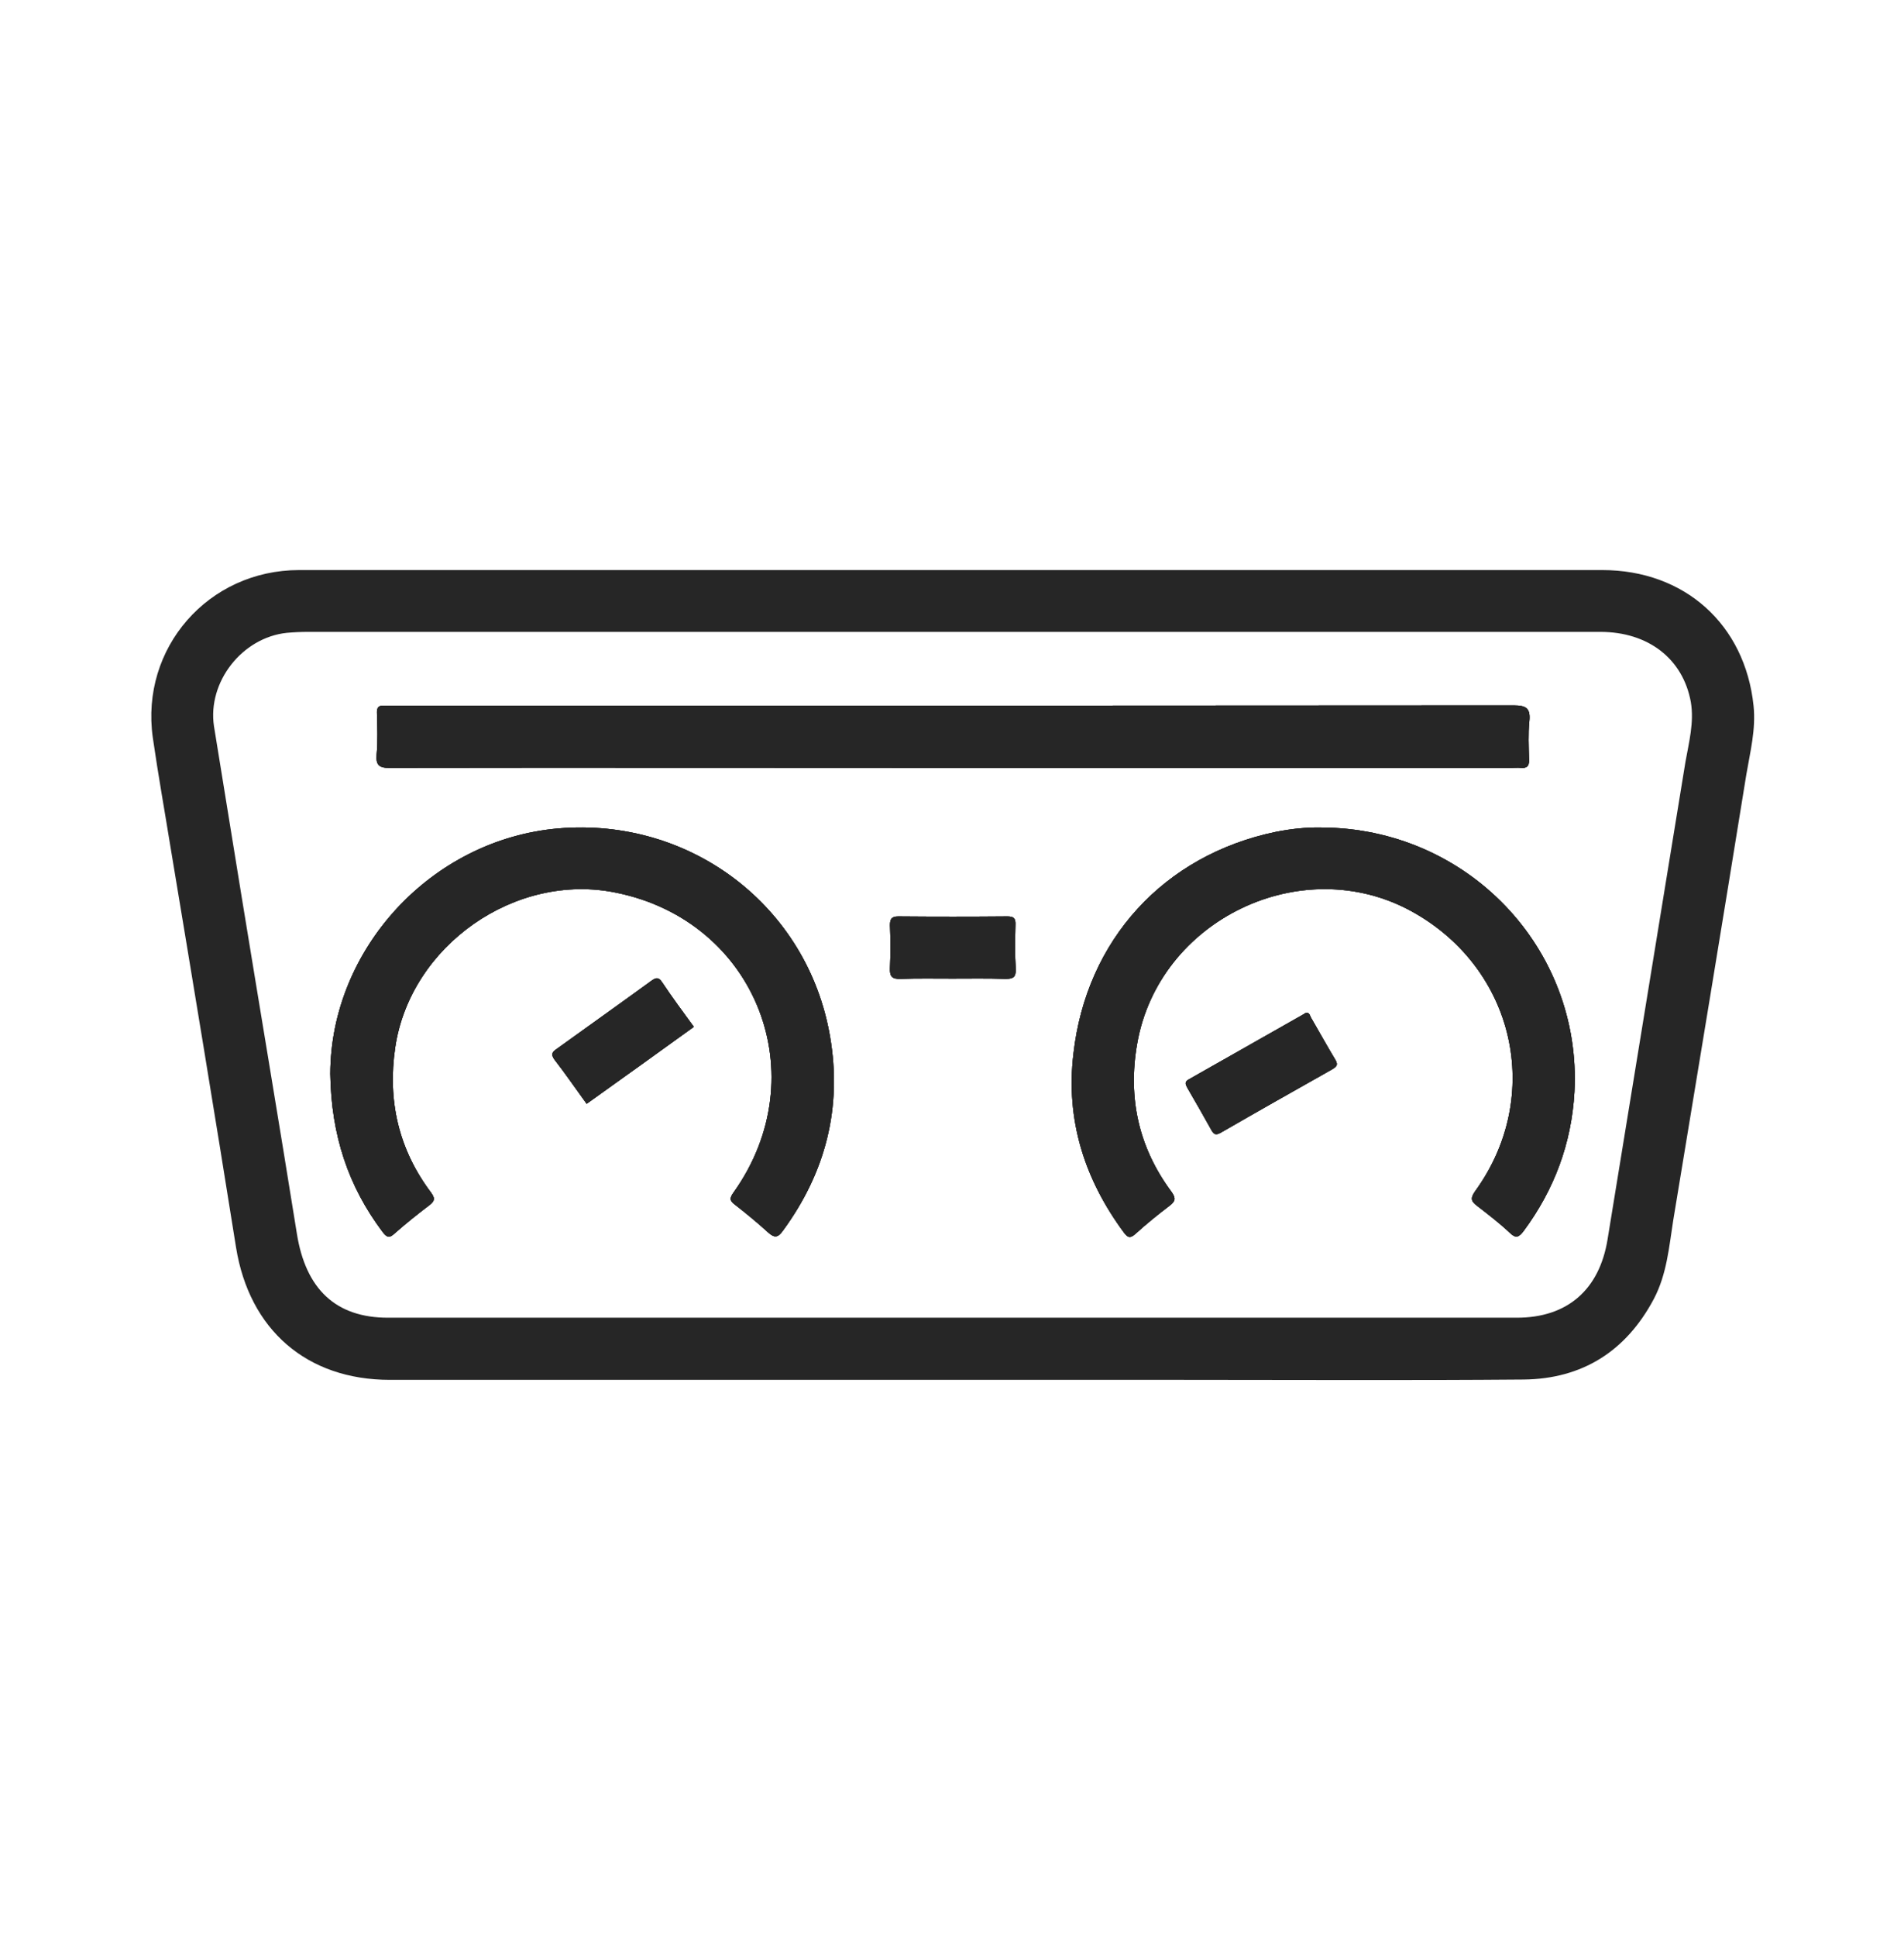 <svg width="60" height="61" viewBox="0 0 60 61" fill="none" xmlns="http://www.w3.org/2000/svg">
<path d="M20.861 30.931C21.179 31.408 21.517 31.865 21.865 32.342C20.732 33.157 19.619 33.961 18.487 34.766C18.139 34.289 17.821 33.822 17.473 33.375C17.344 33.196 17.413 33.127 17.543 33.037C18.536 32.322 19.53 31.616 20.513 30.901C20.652 30.802 20.742 30.752 20.861 30.931Z" fill="#262626"/>
<path d="M26.156 32.64C26.544 34.885 26.017 36.932 24.666 38.77C24.517 38.979 24.408 38.999 24.209 38.82C23.881 38.522 23.533 38.234 23.176 37.956C22.997 37.826 22.977 37.747 23.116 37.558C25.739 33.882 23.841 29.023 19.43 28.119C16.25 27.453 12.932 29.778 12.455 32.988C12.207 34.677 12.564 36.207 13.588 37.568C13.707 37.737 13.707 37.816 13.548 37.946C13.17 38.234 12.793 38.532 12.435 38.85C12.256 39.019 12.177 38.959 12.048 38.79C10.975 37.359 10.438 35.76 10.408 33.822C10.418 29.908 13.578 26.44 17.592 26.092C21.755 25.735 25.451 28.536 26.156 32.64Z" fill="#262626"/>
<path d="M32.009 30.523C32.019 30.792 31.91 30.831 31.681 30.831C31.125 30.812 30.569 30.822 30.012 30.822C29.456 30.822 28.919 30.812 28.383 30.831C28.105 30.841 28.035 30.752 28.045 30.494C28.065 30.037 28.065 29.59 28.045 29.142C28.045 28.934 28.105 28.864 28.313 28.864C29.456 28.874 30.598 28.874 31.741 28.864C31.95 28.864 32.009 28.924 31.999 29.133C31.989 29.599 31.979 30.067 32.009 30.523Z" fill="#262626"/>
<path d="M42.084 33.385C42.183 33.554 42.104 33.603 41.975 33.683C40.812 34.339 39.65 34.995 38.497 35.66C38.358 35.74 38.269 35.77 38.179 35.601C37.931 35.153 37.673 34.706 37.414 34.259C37.355 34.15 37.325 34.071 37.454 34.001C38.666 33.315 39.868 32.63 41.081 31.944C41.1 31.934 41.12 31.914 41.15 31.904C41.259 31.875 41.279 31.984 41.309 32.044C41.567 32.491 41.816 32.938 42.084 33.385Z" fill="#262626"/>
<path d="M11.869 23.757C11.909 23.33 11.889 22.902 11.879 22.475C11.869 22.296 11.919 22.207 12.117 22.227C12.197 22.227 12.276 22.227 12.356 22.227C24.14 22.227 35.913 22.227 47.697 22.217C48.095 22.217 48.234 22.306 48.194 22.714C48.154 23.111 48.174 23.518 48.184 23.916C48.194 24.125 48.124 24.204 47.916 24.184C47.826 24.174 47.727 24.184 47.638 24.184H30.012C24.11 24.184 18.208 24.174 12.306 24.184C11.948 24.194 11.839 24.105 11.869 23.757Z" fill="#262626"/>
<path d="M49.615 34.389C49.525 36.008 48.979 37.469 48.015 38.771C47.866 38.969 47.767 39.019 47.568 38.82C47.25 38.522 46.902 38.254 46.555 37.986C46.356 37.837 46.326 37.747 46.485 37.519C48.661 34.518 47.737 30.494 44.488 28.706C41.02 26.798 36.51 28.974 35.834 32.879C35.536 34.588 35.884 36.148 36.917 37.538C37.066 37.747 37.036 37.837 36.857 37.976C36.49 38.254 36.122 38.552 35.784 38.86C35.615 39.009 35.546 38.989 35.417 38.82C34.175 37.141 33.578 35.273 33.827 33.187C34.234 29.6 36.678 26.937 40.196 26.202C40.693 26.102 41.199 26.053 41.627 26.063C46.237 26.073 49.853 29.868 49.615 34.389Z" fill="#262626"/>
<path d="M55.259 22.227C54.99 19.664 53.083 17.955 50.49 17.955C43.674 17.955 36.858 17.955 30.042 17.955C23.226 17.955 16.291 17.955 9.425 17.955C6.564 17.955 4.418 20.409 4.815 23.231C4.984 24.403 5.193 25.566 5.381 26.728C6.077 30.911 6.772 35.104 7.438 39.287C7.855 41.88 9.664 43.46 12.287 43.46H37.285C40.862 43.46 44.439 43.48 48.016 43.45C49.864 43.43 51.245 42.556 52.119 40.907C52.526 40.132 52.596 39.277 52.725 38.453C53.5 33.763 54.275 29.083 55.03 24.403C55.15 23.688 55.338 22.973 55.259 22.227ZM53.113 23.996C52.298 29.014 51.473 34.021 50.658 39.039C50.4 40.618 49.397 41.503 47.797 41.503H12.227C10.578 41.503 9.634 40.599 9.356 38.86C8.789 35.323 8.193 31.786 7.617 28.258C7.329 26.46 7.031 24.672 6.743 22.873C6.534 21.482 7.627 20.081 9.038 19.932C9.266 19.912 9.485 19.902 9.713 19.902H50.43C51.94 19.902 53.033 20.747 53.282 22.108C53.391 22.754 53.222 23.38 53.113 23.996Z" fill="#262626"/>
<path d="M20.861 30.931C21.179 31.408 21.517 31.865 21.865 32.342C20.732 33.157 19.619 33.961 18.487 34.766C18.139 34.289 17.821 33.822 17.473 33.375C17.344 33.196 17.413 33.127 17.543 33.037C18.536 32.322 19.53 31.616 20.513 30.901C20.652 30.802 20.742 30.752 20.861 30.931Z" fill="#262626"/>
<path d="M26.156 32.64C26.544 34.885 26.017 36.932 24.666 38.77C24.517 38.979 24.408 38.999 24.209 38.82C23.881 38.522 23.533 38.234 23.176 37.956C22.997 37.826 22.977 37.747 23.116 37.558C25.739 33.882 23.841 29.023 19.43 28.119C16.25 27.453 12.932 29.778 12.455 32.988C12.207 34.677 12.564 36.207 13.588 37.568C13.707 37.737 13.707 37.816 13.548 37.946C13.17 38.234 12.793 38.532 12.435 38.85C12.256 39.019 12.177 38.959 12.048 38.79C10.975 37.359 10.438 35.76 10.408 33.822C10.418 29.908 13.578 26.44 17.592 26.092C21.755 25.735 25.451 28.536 26.156 32.64Z" fill="#262626"/>
<path d="M32.009 30.523C32.019 30.792 31.91 30.831 31.681 30.831C31.125 30.812 30.569 30.822 30.012 30.822C29.456 30.822 28.919 30.812 28.383 30.831C28.105 30.841 28.035 30.752 28.045 30.494C28.065 30.037 28.065 29.59 28.045 29.142C28.045 28.934 28.105 28.864 28.313 28.864C29.456 28.874 30.598 28.874 31.741 28.864C31.95 28.864 32.009 28.924 31.999 29.133C31.989 29.599 31.979 30.067 32.009 30.523Z" fill="#262626"/>
<path d="M42.084 33.385C42.183 33.554 42.104 33.603 41.975 33.683C40.812 34.339 39.65 34.995 38.497 35.66C38.358 35.74 38.269 35.77 38.179 35.601C37.931 35.153 37.673 34.706 37.414 34.259C37.355 34.15 37.325 34.071 37.454 34.001C38.666 33.315 39.868 32.63 41.081 31.944C41.1 31.934 41.12 31.914 41.15 31.904C41.259 31.875 41.279 31.984 41.309 32.044C41.567 32.491 41.816 32.938 42.084 33.385Z" fill="#262626"/>
<path d="M11.869 23.757C11.909 23.33 11.889 22.902 11.879 22.475C11.869 22.296 11.919 22.207 12.117 22.227C12.197 22.227 12.276 22.227 12.356 22.227C24.14 22.227 35.913 22.227 47.697 22.217C48.095 22.217 48.234 22.306 48.194 22.714C48.154 23.111 48.174 23.518 48.184 23.916C48.194 24.125 48.124 24.204 47.916 24.184C47.826 24.174 47.727 24.184 47.638 24.184H30.012C24.11 24.184 18.208 24.174 12.306 24.184C11.948 24.194 11.839 24.105 11.869 23.757Z" fill="#262626"/>
<path d="M49.615 34.389C49.525 36.008 48.979 37.469 48.015 38.771C47.866 38.969 47.767 39.019 47.568 38.82C47.25 38.522 46.902 38.254 46.555 37.986C46.356 37.837 46.326 37.747 46.485 37.519C48.661 34.518 47.737 30.494 44.488 28.706C41.02 26.798 36.51 28.974 35.834 32.879C35.536 34.588 35.884 36.148 36.917 37.538C37.066 37.747 37.036 37.837 36.857 37.976C36.49 38.254 36.122 38.552 35.784 38.86C35.615 39.009 35.546 38.989 35.417 38.82C34.175 37.141 33.578 35.273 33.827 33.187C34.234 29.6 36.678 26.937 40.196 26.202C40.693 26.102 41.199 26.053 41.627 26.063C46.237 26.073 49.853 29.868 49.615 34.389Z" fill="#262626"/>
<path d="M48.184 23.916C48.194 24.125 48.124 24.204 47.916 24.184C47.826 24.174 47.727 24.184 47.638 24.184H30.012C24.11 24.184 18.208 24.174 12.306 24.184C11.948 24.194 11.839 24.105 11.869 23.757C11.909 23.33 11.889 22.902 11.879 22.475C11.869 22.296 11.919 22.207 12.117 22.227C12.197 22.227 12.276 22.227 12.356 22.227C24.14 22.227 35.913 22.227 47.697 22.217C48.095 22.217 48.234 22.306 48.194 22.714C48.154 23.111 48.174 23.518 48.184 23.916Z" fill="#262626"/>
<path d="M49.615 34.389C49.525 36.008 48.979 37.469 48.015 38.771C47.866 38.969 47.767 39.019 47.568 38.82C47.25 38.522 46.902 38.254 46.555 37.986C46.356 37.837 46.326 37.747 46.485 37.519C48.661 34.518 47.737 30.494 44.488 28.706C41.02 26.798 36.51 28.974 35.834 32.879C35.536 34.588 35.884 36.148 36.917 37.538C37.066 37.747 37.036 37.837 36.857 37.976C36.49 38.254 36.122 38.552 35.784 38.86C35.615 39.009 35.546 38.989 35.417 38.82C34.175 37.141 33.578 35.273 33.827 33.187C34.234 29.6 36.678 26.937 40.196 26.202C40.693 26.102 41.199 26.053 41.627 26.063C46.237 26.073 49.853 29.868 49.615 34.389Z" fill="#262626"/>
<path d="M24.666 38.77C24.517 38.979 24.408 38.999 24.209 38.82C23.881 38.522 23.533 38.234 23.176 37.956C22.997 37.826 22.977 37.747 23.116 37.558C25.739 33.882 23.841 29.023 19.43 28.119C16.25 27.453 12.932 29.778 12.455 32.988C12.207 34.677 12.564 36.207 13.588 37.568C13.707 37.737 13.707 37.816 13.548 37.946C13.17 38.234 12.793 38.532 12.435 38.85C12.256 39.019 12.177 38.959 12.048 38.79C10.975 37.359 10.438 35.76 10.408 33.822C10.418 29.908 13.578 26.44 17.592 26.092C21.755 25.735 25.451 28.536 26.156 32.64C26.544 34.885 26.017 36.932 24.666 38.77Z" fill="#262626"/>
<path d="M41.975 33.683C40.812 34.339 39.65 34.995 38.497 35.66C38.358 35.74 38.269 35.77 38.179 35.601C37.931 35.153 37.673 34.706 37.414 34.259C37.355 34.15 37.325 34.071 37.454 34.001C38.666 33.315 39.868 32.63 41.081 31.944C41.1 31.934 41.12 31.914 41.15 31.904C41.259 31.875 41.279 31.984 41.309 32.044C41.567 32.491 41.816 32.938 42.084 33.385C42.183 33.554 42.104 33.603 41.975 33.683Z" fill="#262626"/>
<path d="M21.865 32.342C20.732 33.157 19.619 33.961 18.487 34.766C18.139 34.289 17.821 33.822 17.473 33.375C17.344 33.196 17.413 33.127 17.543 33.037C18.536 32.322 19.53 31.616 20.513 30.901C20.652 30.802 20.742 30.752 20.861 30.931C21.179 31.408 21.517 31.865 21.865 32.342Z" fill="#262626"/>
<path d="M32.009 30.523C32.019 30.792 31.91 30.831 31.681 30.831C31.125 30.812 30.569 30.822 30.012 30.822C29.456 30.822 28.919 30.812 28.383 30.831C28.105 30.841 28.035 30.752 28.045 30.494C28.065 30.037 28.065 29.59 28.045 29.142C28.045 28.934 28.105 28.864 28.313 28.864C29.456 28.874 30.598 28.874 31.741 28.864C31.95 28.864 32.009 28.924 31.999 29.133C31.989 29.599 31.979 30.067 32.009 30.523Z" fill="#262626"/>
</svg>
